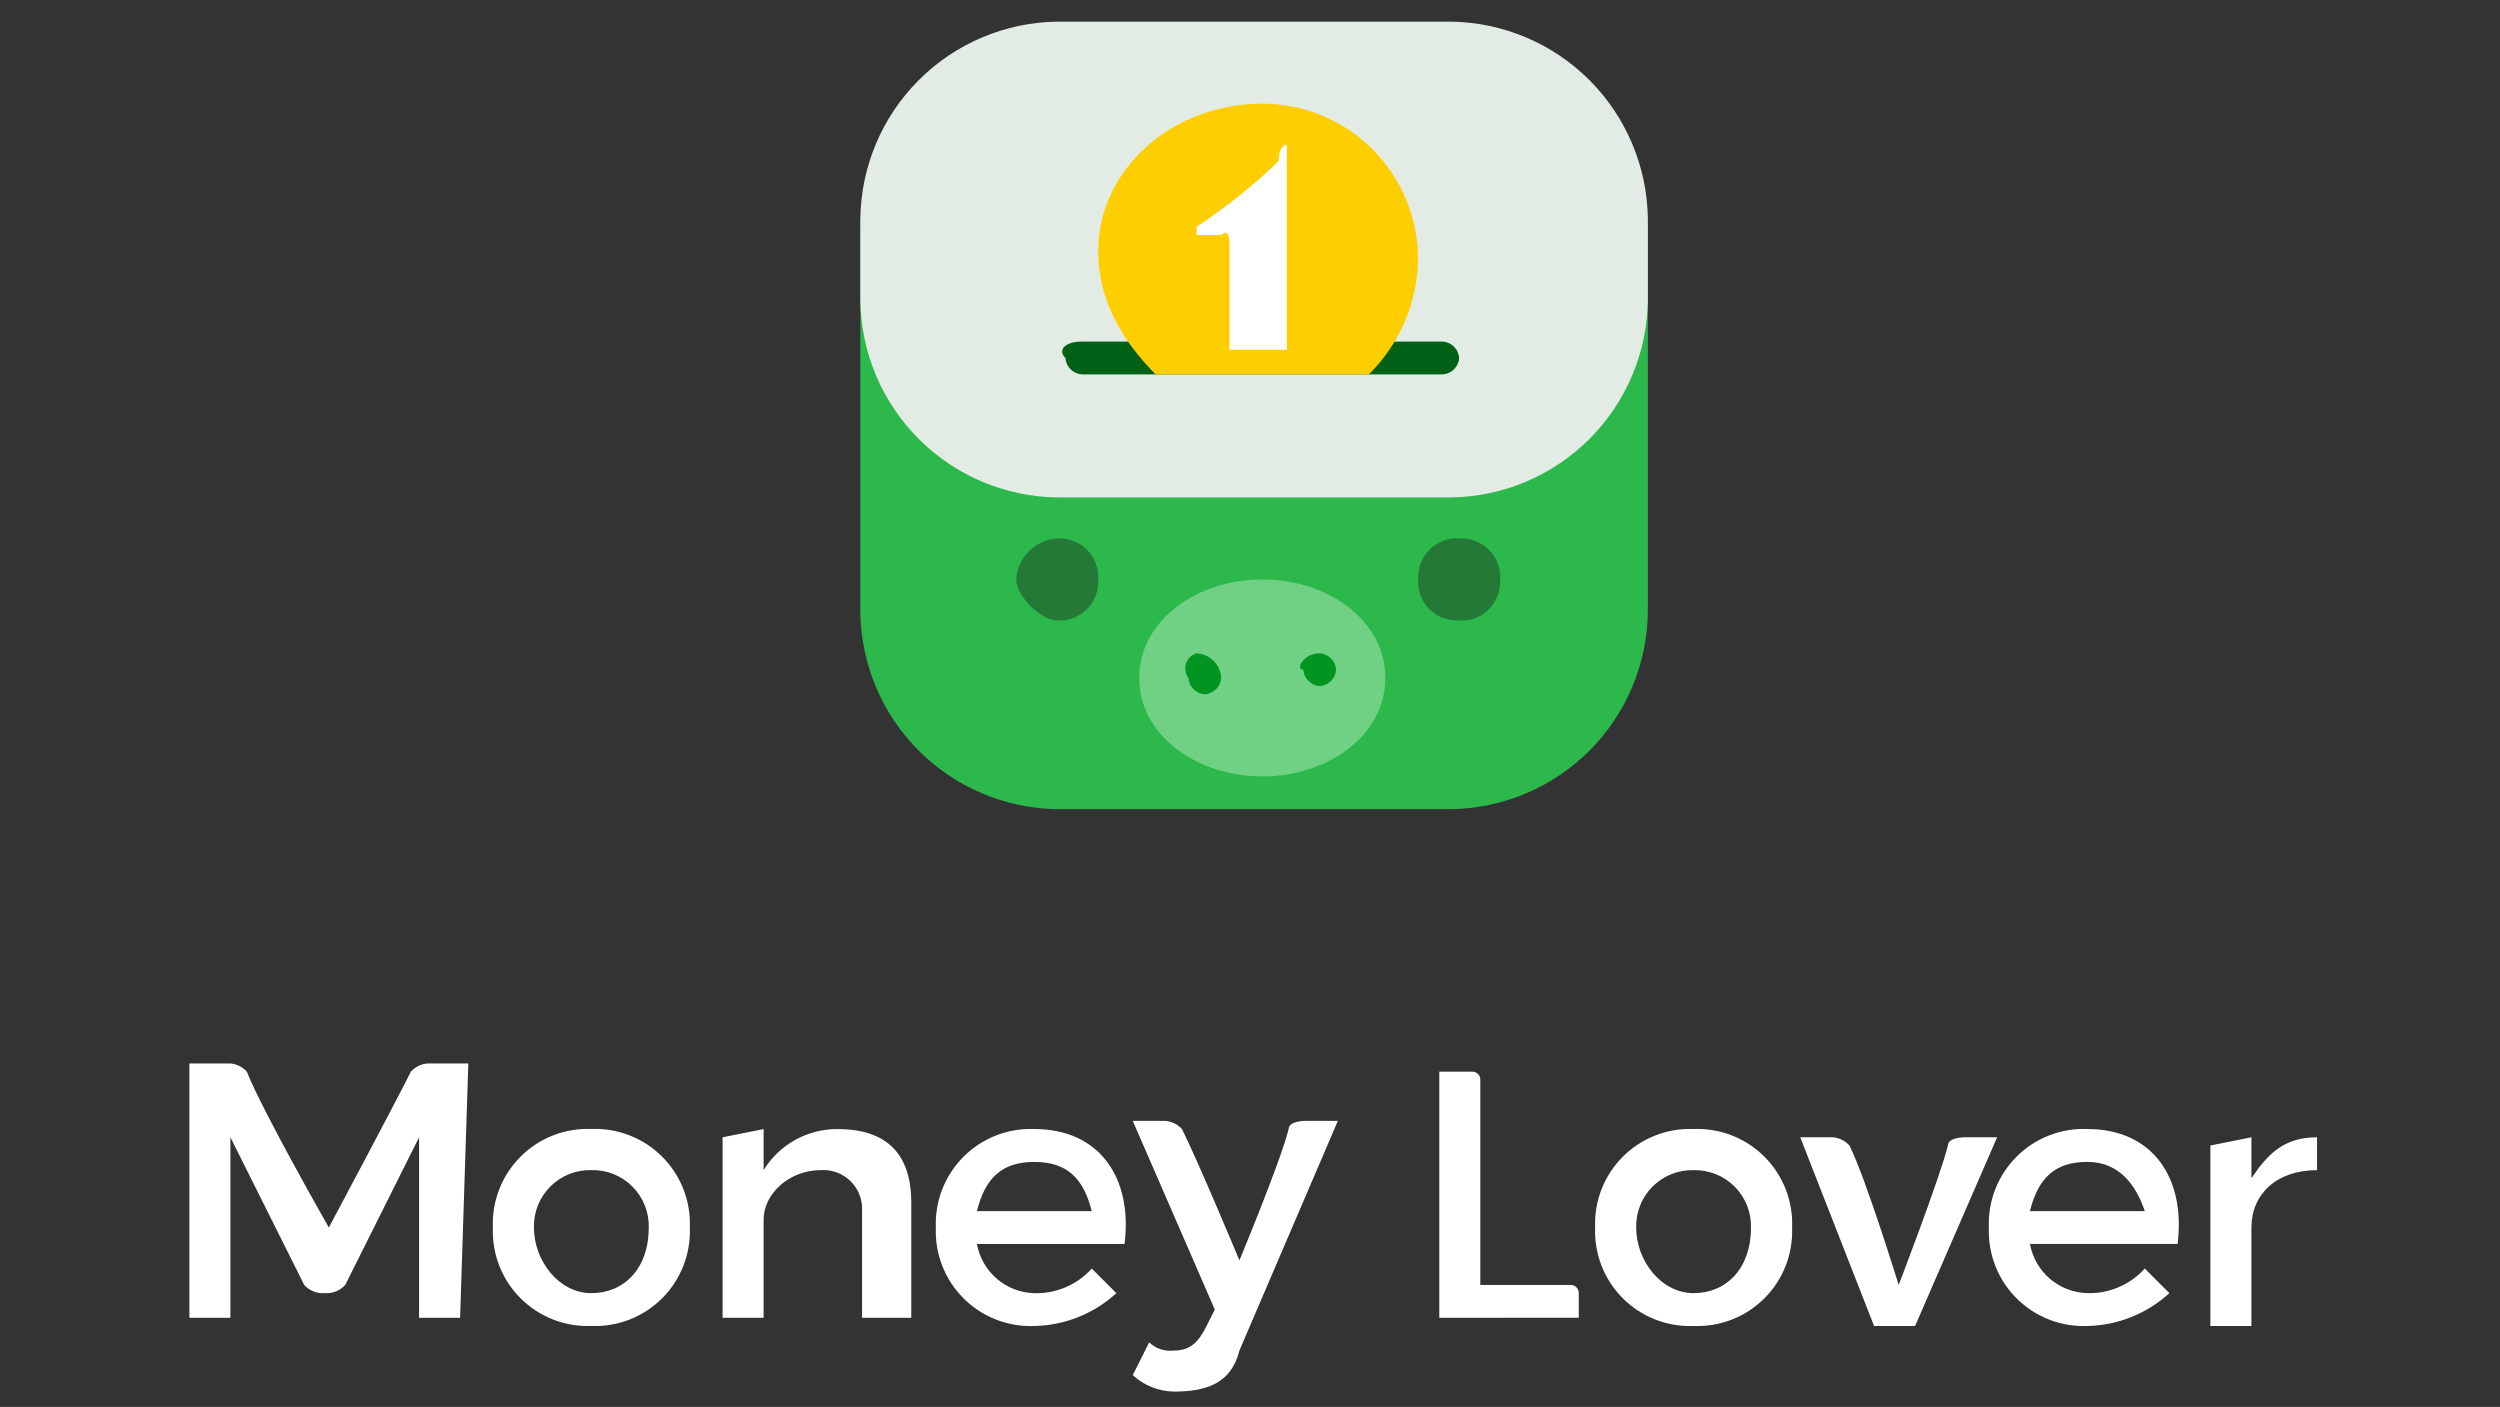 <svg width="231" height="130" viewBox="0 0 231 130" fill="none" xmlns="http://www.w3.org/2000/svg">
<rect x="0" y="0" width="231" height="130" fill="#333333" stroke="none"/>
<g id="SVG" clip-path="url(#clip0_10_5)">
<g id="Group 883">
<g id="Group 3">
<g id="Group 1">
<path id="Path 1" d="M114.521 124.792C113.763 127.824 111.489 128.582 108.457 128.582C107.052 128.553 105.704 128.015 104.667 127.066L106.183 124.034C106.482 124.322 106.841 124.539 107.234 124.67C107.628 124.801 108.045 124.843 108.457 124.792C109.973 124.792 110.731 124.034 111.489 122.518L112.247 121.002L104.667 103.569H107.7C108.282 103.624 108.823 103.894 109.216 104.327C110.732 107.359 114.522 116.455 114.522 116.455C114.522 116.455 118.312 107.355 119.07 104.327C119.07 103.569 120.586 103.569 120.586 103.569H123.618L114.521 124.792ZM95.571 107.363C92.539 107.363 91.023 108.879 90.265 111.911H100.877C100.119 108.875 98.6 107.363 95.571 107.363ZM103.909 114.943H90.266C90.493 116.195 91.144 117.331 92.111 118.16C93.077 118.988 94.3 119.458 95.572 119.491C96.568 119.519 97.559 119.33 98.475 118.937C99.391 118.545 100.211 117.958 100.878 117.217L103.152 119.491C101.077 121.388 98.383 122.466 95.572 122.523C94.364 122.571 93.159 122.369 92.033 121.929C90.907 121.488 89.885 120.82 89.03 119.965C88.175 119.11 87.506 118.088 87.066 116.962C86.626 115.836 86.424 114.631 86.472 113.423C86.424 112.215 86.626 111.01 87.066 109.884C87.506 108.758 88.175 107.736 89.03 106.881C89.885 106.026 90.907 105.357 92.033 104.917C93.159 104.477 94.364 104.275 95.572 104.323C101.635 104.327 104.667 108.875 103.909 114.938V114.943ZM79.654 121.763V111.907C79.684 111.401 79.607 110.895 79.428 110.421C79.248 109.948 78.97 109.518 78.612 109.159C78.253 108.801 77.823 108.523 77.35 108.343C76.876 108.164 76.37 108.086 75.864 108.117C72.832 108.117 70.558 110.391 70.558 112.665V121.765H66.768V105.085L70.558 104.327V108.117C71.274 106.953 72.278 105.992 73.473 105.329C74.668 104.665 76.013 104.32 77.38 104.327C81.928 104.327 84.202 106.601 84.202 111.149V121.763H79.654ZM54.641 108.117C53.94 108.1 53.242 108.225 52.59 108.486C51.939 108.747 51.347 109.137 50.851 109.633C50.355 110.129 49.965 110.721 49.704 111.372C49.443 112.024 49.318 112.721 49.335 113.423C49.335 116.455 51.609 119.487 54.641 119.487C57.673 119.487 59.947 117.213 59.947 113.423C59.964 112.721 59.839 112.024 59.578 111.372C59.317 110.721 58.927 110.129 58.431 109.633C57.935 109.137 57.343 108.747 56.692 108.486C56.04 108.225 55.343 108.1 54.641 108.117ZM54.641 122.517C53.433 122.565 52.228 122.363 51.102 121.923C49.976 121.482 48.954 120.814 48.099 119.959C47.244 119.104 46.575 118.082 46.135 116.956C45.695 115.83 45.493 114.625 45.541 113.417C45.493 112.209 45.695 111.004 46.135 109.878C46.575 108.752 47.244 107.73 48.099 106.875C48.954 106.02 49.976 105.351 51.102 104.911C52.228 104.471 53.433 104.269 54.641 104.317C55.849 104.269 57.054 104.471 58.18 104.911C59.306 105.351 60.328 106.02 61.183 106.875C62.038 107.73 62.707 108.752 63.147 109.878C63.587 111.004 63.789 112.209 63.741 113.417C63.789 114.625 63.587 115.83 63.147 116.956C62.707 118.082 62.038 119.105 61.184 119.96C60.329 120.815 59.306 121.483 58.18 121.924C57.054 122.364 55.849 122.566 54.641 122.518V122.517ZM42.513 121.763H38.723V105.085L31.9 118.728C31.507 119.161 30.966 119.431 30.384 119.486H29.626C29.044 119.431 28.503 119.161 28.11 118.728L21.29 105.085V121.763H17.5V98.263H21.29C21.872 98.318 22.413 98.588 22.806 99.021C24.322 102.811 30.386 113.421 30.386 113.421C30.386 113.421 36.45 102.051 37.966 99.021C38.359 98.588 38.9 98.318 39.482 98.263H43.272L42.513 121.763Z" fill="white"/>
<path id="Path 2" d="M208.03 113.421V122.521H204.241V105.843L208.031 105.085V108.875C209.547 106.601 211.063 105.085 214.095 105.085V108.121C210.304 108.121 208.03 110.391 208.03 113.421ZM192.871 107.359C189.839 107.359 188.323 108.875 187.565 111.907H198.177C197.419 109.633 195.903 107.359 192.871 107.359ZM201.209 114.939H187.565C187.792 116.191 188.443 117.327 189.41 118.156C190.376 118.984 191.599 119.454 192.871 119.487C193.867 119.515 194.858 119.326 195.774 118.933C196.69 118.541 197.51 117.954 198.177 117.213L200.451 119.487C198.376 121.385 195.682 122.463 192.871 122.521C191.663 122.569 190.458 122.367 189.332 121.927C188.206 121.486 187.184 120.818 186.329 119.963C185.474 119.108 184.805 118.086 184.365 116.96C183.925 115.834 183.723 114.629 183.771 113.421C183.723 112.213 183.925 111.008 184.365 109.882C184.805 108.756 185.474 107.734 186.329 106.879C187.184 106.024 188.206 105.355 189.332 104.915C190.458 104.475 191.663 104.273 192.871 104.321C198.935 104.327 201.967 108.875 201.209 114.938V114.939ZM176.954 122.521H173.164L166.342 105.085H169.374C169.956 105.14 170.497 105.41 170.89 105.843C172.406 108.875 175.438 118.729 175.438 118.729C175.438 118.729 179.228 108.875 179.986 105.843C179.986 105.085 181.502 105.085 181.502 105.085H184.534L176.954 122.521ZM156.491 108.121C155.79 108.103 155.092 108.228 154.441 108.488C153.789 108.749 153.198 109.138 152.701 109.634C152.205 110.129 151.814 110.72 151.553 111.371C151.292 112.022 151.166 112.72 151.182 113.421C151.182 116.453 153.456 119.485 156.488 119.485C159.52 119.485 161.791 117.212 161.791 113.421C161.807 112.72 161.681 112.024 161.421 111.374C161.16 110.723 160.77 110.132 160.275 109.637C159.779 109.142 159.189 108.752 158.538 108.491C157.888 108.231 157.191 108.105 156.491 108.121ZM156.491 122.521C155.283 122.569 154.078 122.367 152.952 121.927C151.826 121.486 150.804 120.818 149.949 119.963C149.094 119.108 148.425 118.086 147.985 116.96C147.545 115.834 147.343 114.629 147.391 113.421C147.343 112.213 147.545 111.008 147.985 109.882C148.425 108.756 149.094 107.734 149.949 106.879C150.804 106.024 151.826 105.355 152.952 104.915C154.078 104.475 155.283 104.273 156.491 104.321C157.699 104.273 158.904 104.475 160.03 104.915C161.156 105.355 162.178 106.024 163.033 106.879C163.888 107.734 164.557 108.756 164.997 109.882C165.437 111.008 165.639 112.213 165.591 113.421C165.639 114.629 165.437 115.834 164.997 116.96C164.557 118.086 163.888 119.108 163.033 119.963C162.178 120.818 161.156 121.486 160.03 121.927C158.904 122.367 157.699 122.569 156.491 122.521ZM132.991 121.763V99.021H136.023C136.123 99.019 136.223 99.037 136.316 99.074C136.409 99.112 136.493 99.167 136.564 99.238C136.635 99.309 136.69 99.393 136.728 99.486C136.765 99.579 136.783 99.679 136.781 99.779V118.728H145.119C145.219 118.726 145.319 118.744 145.412 118.781C145.505 118.818 145.589 118.874 145.66 118.945C145.731 119.016 145.786 119.1 145.824 119.193C145.861 119.286 145.879 119.386 145.877 119.486V121.76L132.991 121.763Z" fill="white"/>
</g>
<g id="Group 2">
<path id="Path 3" fill-rule="evenodd" clip-rule="evenodd" d="M98.444 2.758H133.311C135.806 2.733 138.282 3.207 140.592 4.15C142.902 5.094 145.001 6.488 146.765 8.253C148.53 10.017 149.925 12.116 150.869 14.426C151.812 16.736 152.286 19.212 152.261 21.707V56.574C152.196 61.379 150.258 65.968 146.86 69.365C143.463 72.763 138.874 74.701 134.069 74.766H97.686C92.882 74.7 88.293 72.763 84.895 69.365C81.498 65.967 79.561 61.378 79.495 56.574V21.707C79.471 19.212 79.944 16.737 80.887 14.427C81.831 12.116 83.226 10.018 84.99 8.253C86.755 6.489 88.853 5.094 91.164 4.15C93.474 3.207 95.949 2.733 98.444 2.758Z" fill="#2DB84C"/>
<path id="Path 4" fill-rule="evenodd" clip-rule="evenodd" d="M97.686 2H134.069C138.873 2.065 143.462 4.003 146.86 7.4C150.257 10.798 152.195 15.387 152.261 20.191V27.771C152.196 32.575 150.258 37.165 146.86 40.562C143.463 43.96 138.873 45.898 134.069 45.963H97.686C92.882 45.897 88.293 43.959 84.895 40.562C81.498 37.164 79.56 32.575 79.495 27.771V20.191C79.561 15.387 81.498 10.798 84.896 7.401C88.293 4.003 92.882 2.066 97.686 2Z" fill="#E2ECE4"/>
<path id="Path 5" fill-rule="evenodd" clip-rule="evenodd" d="M97.686 49.752C98.192 49.721 98.698 49.799 99.172 49.978C99.645 50.158 100.075 50.436 100.434 50.794C100.792 51.153 101.07 51.583 101.25 52.056C101.429 52.53 101.506 53.036 101.476 53.542C101.506 54.048 101.429 54.554 101.25 55.028C101.07 55.501 100.792 55.931 100.434 56.29C100.075 56.648 99.645 56.926 99.172 57.106C98.698 57.285 98.192 57.362 97.686 57.332C96.17 57.332 93.896 55.058 93.896 53.542C93.96 52.558 94.379 51.63 95.077 50.933C95.774 50.235 96.702 49.816 97.686 49.752Z" fill="#247936"/>
<path id="Path 6" fill-rule="evenodd" clip-rule="evenodd" d="M116.636 53.542C122.7 53.542 128.006 57.332 128.006 62.642C128.006 67.952 122.7 71.742 116.636 71.742C110.572 71.742 105.266 67.942 105.266 62.642C105.266 57.342 110.572 53.542 116.636 53.542Z" fill="#70D185"/>
<path id="Path 7" fill-rule="evenodd" clip-rule="evenodd" d="M110.572 60.364C111.163 60.4 111.72 60.651 112.138 61.07C112.556 61.489 112.806 62.047 112.841 62.638C112.814 63.031 112.646 63.402 112.367 63.68C112.089 63.959 111.718 64.127 111.325 64.154C110.932 64.127 110.561 63.959 110.283 63.68C110.004 63.402 109.836 63.031 109.809 62.638C109.666 62.45 109.572 62.229 109.534 61.996C109.495 61.763 109.515 61.524 109.59 61.3C109.665 61.075 109.794 60.873 109.965 60.71C110.136 60.547 110.345 60.428 110.572 60.364Z" fill="#009421"/>
<path id="Path 8" fill-rule="evenodd" clip-rule="evenodd" d="M99.96 31.561H133.311C133.704 31.588 134.075 31.756 134.353 32.035C134.632 32.313 134.8 32.684 134.827 33.077C134.8 33.47 134.632 33.841 134.353 34.119C134.075 34.398 133.704 34.566 133.311 34.593H99.96C99.567 34.566 99.197 34.398 98.918 34.119C98.639 33.841 98.471 33.47 98.444 33.077C97.686 32.319 98.444 31.561 99.96 31.561Z" fill="#006015"/>
<path id="Path 9" fill-rule="evenodd" clip-rule="evenodd" d="M116.636 9.58C118.527 9.579 120.4 9.951 122.148 10.674C123.896 11.397 125.483 12.458 126.821 13.795C128.158 15.133 129.219 16.721 129.942 18.468C130.665 20.216 131.037 22.089 131.036 23.98C130.958 27.974 129.327 31.781 126.488 34.592H106.782C103.75 31.56 101.476 27.77 101.476 23.222C101.476 15.644 108.298 9.58 116.636 9.58Z" fill="#FFCE00"/>
<path id="Path 10" fill-rule="evenodd" clip-rule="evenodd" d="M118.91 13.37V32.319H113.604V22.47C113.604 20.954 112.846 21.712 112.846 21.712H110.572V20.95C113.279 19.164 115.816 17.134 118.152 14.886C118.152 13.37 118.91 13.37 118.91 13.37Z" fill="white"/>
<path id="Path 11" fill-rule="evenodd" clip-rule="evenodd" d="M121.941 60.364C122.334 60.391 122.705 60.559 122.983 60.838C123.262 61.116 123.43 61.487 123.457 61.88C123.43 62.273 123.262 62.644 122.983 62.922C122.705 63.201 122.334 63.369 121.941 63.396C121.548 63.369 121.177 63.201 120.899 62.922C120.62 62.644 120.452 62.273 120.425 61.88C119.667 61.88 120.425 60.364 121.941 60.364Z" fill="#009421"/>
<path id="Path 12" fill-rule="evenodd" clip-rule="evenodd" d="M134.827 49.752C135.333 49.721 135.839 49.799 136.313 49.978C136.786 50.158 137.216 50.436 137.575 50.794C137.933 51.153 138.211 51.583 138.391 52.056C138.57 52.53 138.647 53.036 138.617 53.542C138.647 54.048 138.57 54.554 138.391 55.028C138.211 55.501 137.933 55.931 137.575 56.29C137.216 56.648 136.786 56.926 136.313 57.106C135.839 57.285 135.333 57.362 134.827 57.332C134.321 57.362 133.815 57.285 133.341 57.106C132.868 56.926 132.438 56.648 132.079 56.29C131.721 55.931 131.443 55.501 131.263 55.028C131.084 54.554 131.007 54.048 131.037 53.542C131.007 53.036 131.084 52.53 131.263 52.056C131.443 51.583 131.721 51.153 132.079 50.794C132.438 50.436 132.868 50.158 133.341 49.978C133.815 49.799 134.321 49.721 134.827 49.752Z" fill="#247936"/>
</g>
</g>
</g>
</g>
<defs>
<clipPath id="clip0_10_5">
<rect width="230" height="130" fill="white" transform="translate(0.5)"/>
</clipPath>
</defs>
</svg>
